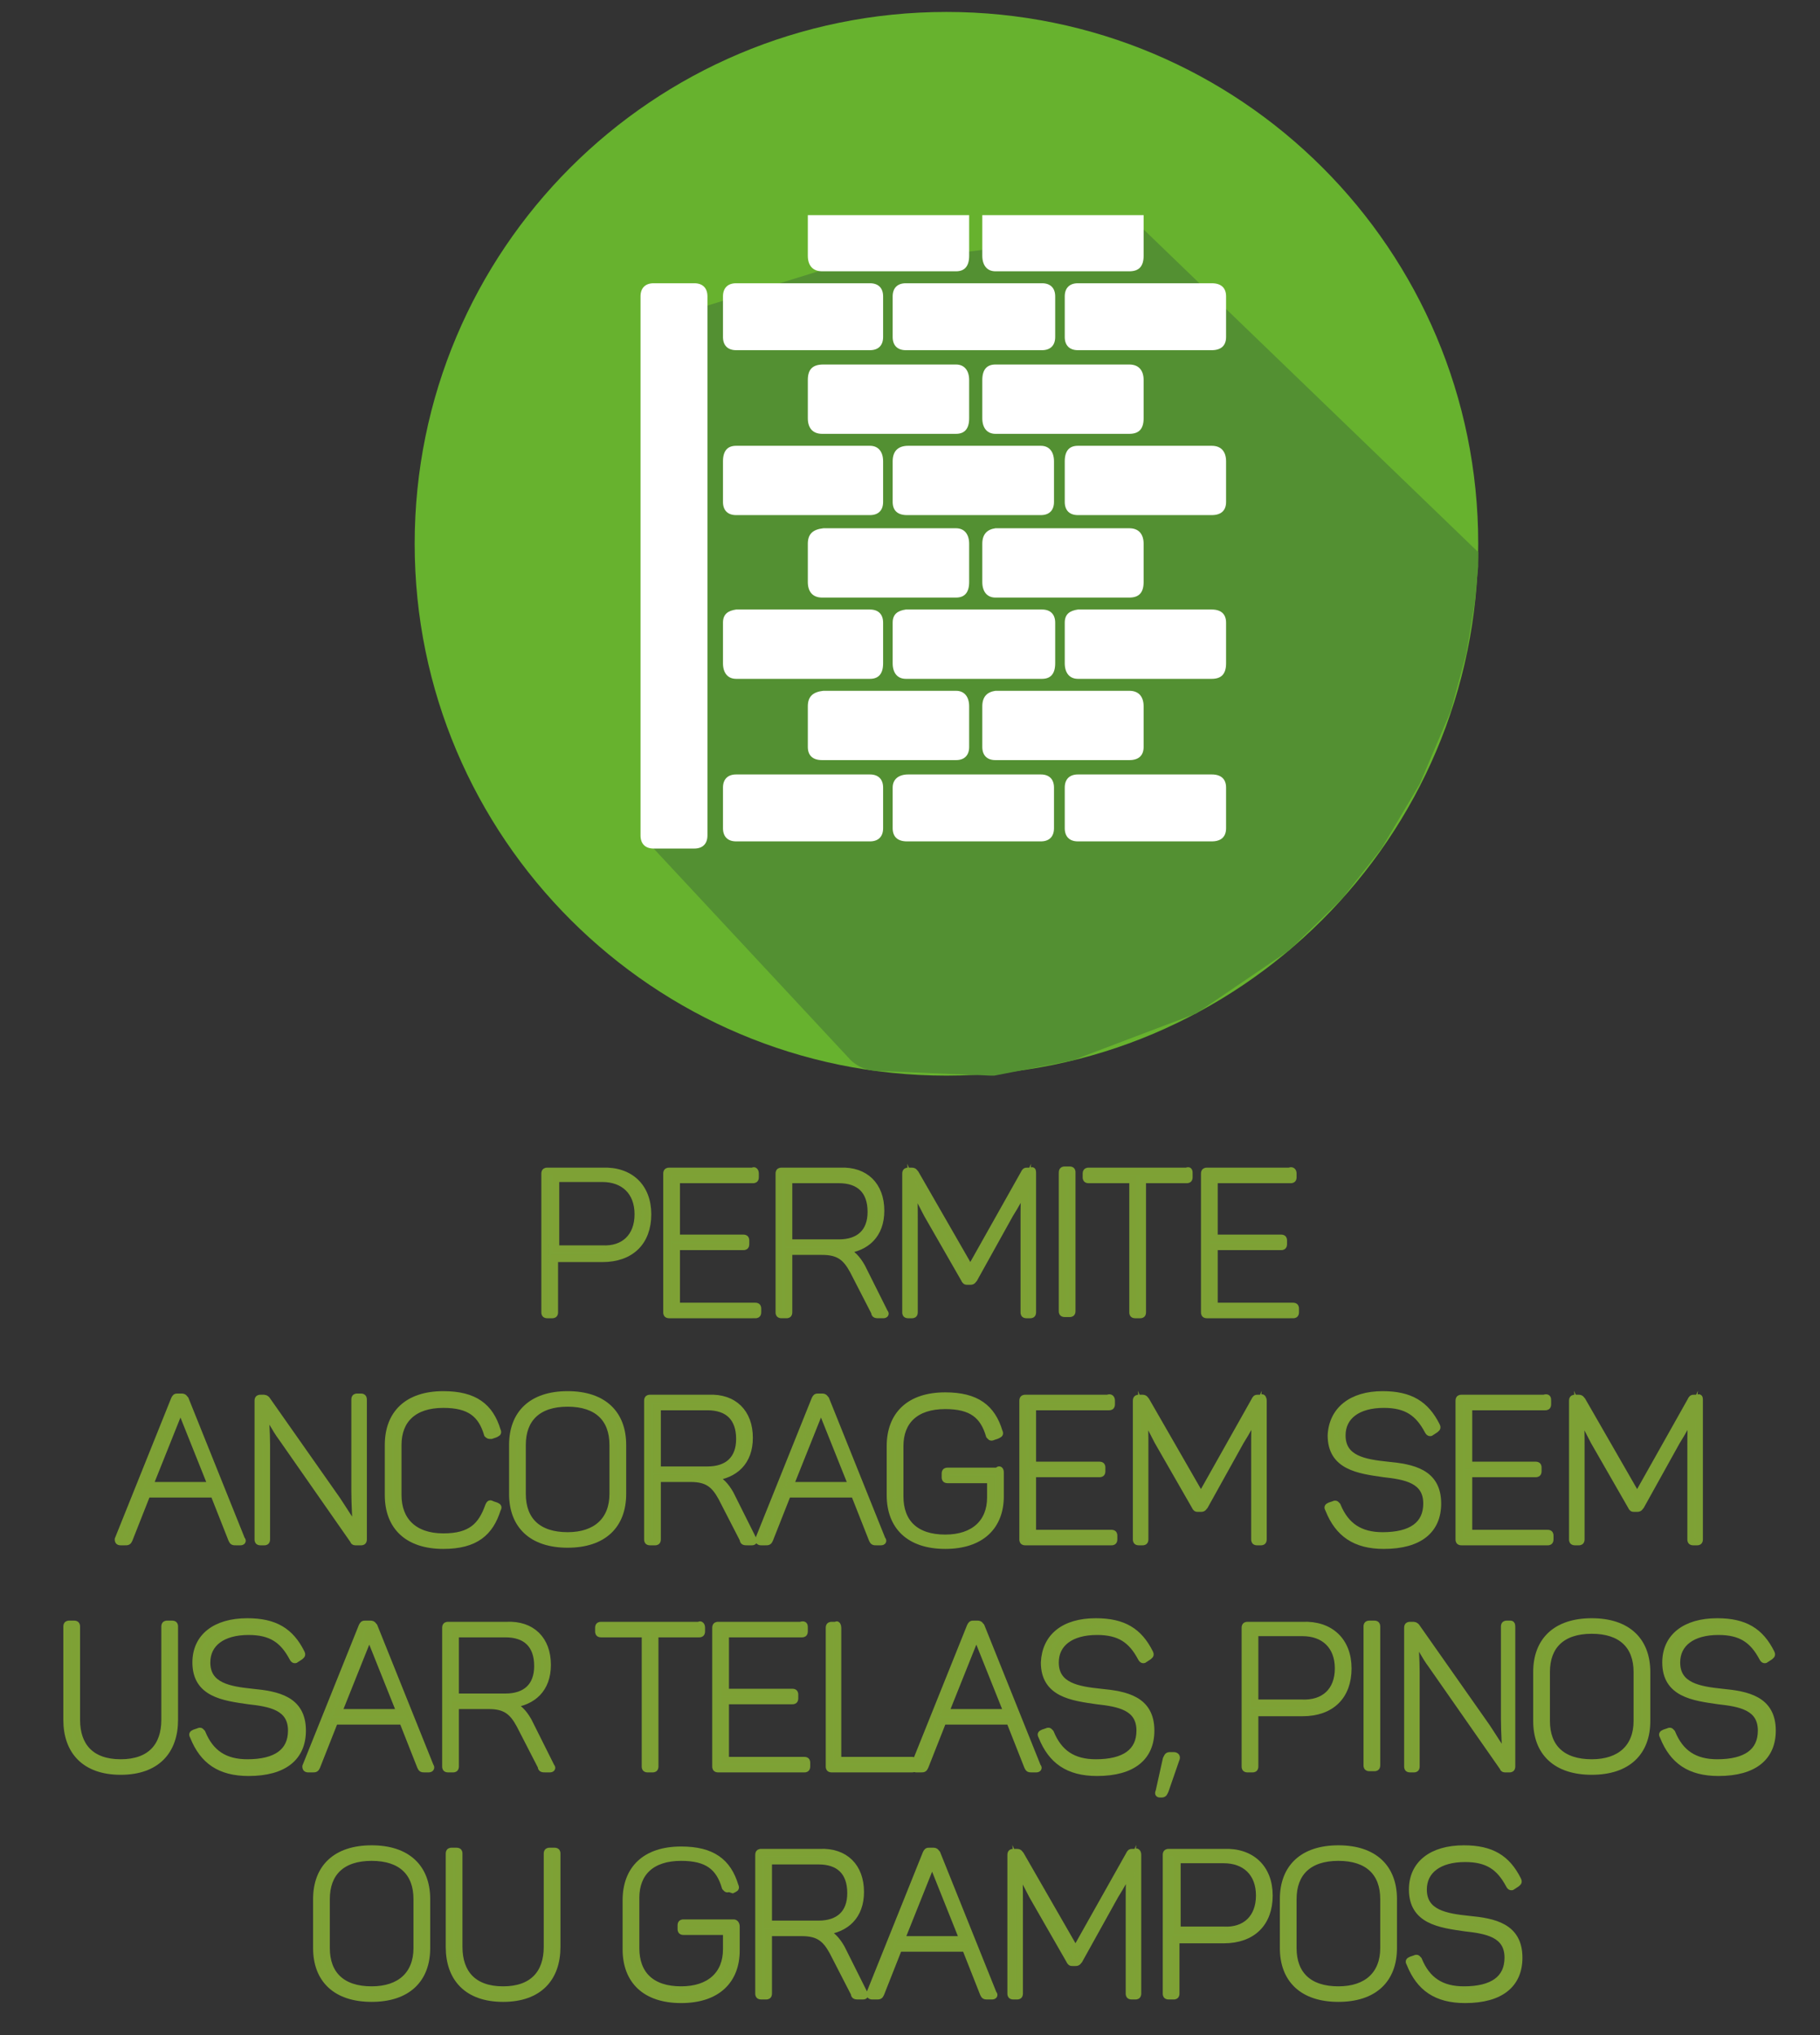 <?xml version="1.0" encoding="utf-8"?>
<!-- Generator: Adobe Illustrator 18.0.0, SVG Export Plug-In . SVG Version: 6.00 Build 0)  -->
<!DOCTYPE svg PUBLIC "-//W3C//DTD SVG 1.1//EN" "http://www.w3.org/Graphics/SVG/1.1/DTD/svg11.dtd">
<svg version="1.1" id="Camada_1" xmlns="http://www.w3.org/2000/svg" xmlns:xlink="http://www.w3.org/1999/xlink" x="0px" y="0px"
	 viewBox="0 0 152.3 170.3" enable-background="new 0 0 152.3 170.3" xml:space="preserve">
<rect x="0" y="0" width="152.3" height="170.3" fill="#333333" stroke="none"/>
<g id="Camada_1">
	<g>
		<path fill-rule="evenodd" clip-rule="evenodd" fill="#67B22E" d="M79.2,1c24.6,0,44.5,19.9,44.5,44.5S103.7,90,79.2,90
			S34.7,70.1,34.7,45.5S54.6,1,79.2,1z"/>
		<g>
			<path fill="#539032" d="M123.7,46.2v1.2l-0.3,3.1l-0.7,4.2l-1.3,4.8l-2.6,6.1l-3.2,5.4l-3.3,4.2l-4.4,4.3l-7.8,5.3l-9.5,3.6
				c-0.2,0.1-0.5,0.2-0.7,0.3L83.2,90c-0.1,0-0.2,0-0.3,0l-9.5-0.4c-0.9,0-1.8-0.4-2.4-1.1L54.7,71l4.4-45.4l9.7-3l26.9-3.4
				L123.7,46.2z"/>
		</g>
		<g>
			<g>
				<path fill="#FFFFFF" d="M74.7,65.9v3.4c0,0.7,0.4,1.1,1.2,1.1h11.2c0.7,0,1.1-0.4,1.1-1.1v-3.4c0-0.7-0.4-1.1-1.1-1.1H76
					C75.2,64.8,74.7,65.2,74.7,65.9L74.7,65.9z M60.5,65.9v3.4c0,0.7,0.4,1.1,1.1,1.1h11.2c0.7,0,1.1-0.4,1.1-1.1v-3.4
					c0-0.7-0.4-1.1-1.1-1.1H61.6C60.9,64.8,60.5,65.2,60.5,65.9L60.5,65.9z M89.1,65.9v3.4c0,0.7,0.4,1.1,1.1,1.1h11.2
					c0.8,0,1.2-0.4,1.2-1.1v-3.4c0-0.7-0.4-1.1-1.2-1.1H90.2C89.5,64.8,89.1,65.2,89.1,65.9L89.1,65.9z M82.2,59.1v3.4
					c0,0.7,0.4,1.1,1.1,1.1h11.2c0.8,0,1.2-0.4,1.2-1.1v-3.4c0-0.8-0.4-1.3-1.2-1.3H83.3C82.6,57.9,82.2,58.3,82.2,59.1L82.2,59.1z
					 M67.6,59.1v3.4c0,0.7,0.4,1.1,1.2,1.1h11.2c0.7,0,1.1-0.4,1.1-1.1v-3.4c0-0.8-0.4-1.3-1.1-1.3H68.9
					C68,57.9,67.6,58.3,67.6,59.1L67.6,59.1z M74.7,52.1v3.4c0,0.8,0.4,1.3,1.1,1.3h11.4c0.7,0,1.1-0.4,1.1-1.3v-3.4
					c0-0.7-0.4-1.1-1.1-1.1H75.8C75.1,51.1,74.7,51.4,74.7,52.1L74.7,52.1z M89.1,52.1v3.4c0,0.8,0.4,1.3,1.1,1.3h11.2
					c0.8,0,1.2-0.4,1.2-1.3v-3.4c0-0.7-0.4-1.1-1.2-1.1H90.2C89.5,51.1,89.1,51.4,89.1,52.1L89.1,52.1z M60.5,52.1v3.4
					c0,0.8,0.4,1.3,1.1,1.3h11.2c0.7,0,1.1-0.4,1.1-1.3v-3.4c0-0.7-0.4-1.1-1.1-1.1H61.6C60.9,51.1,60.5,51.4,60.5,52.1L60.5,52.1z
					 M82.2,45.5v3.2c0,0.8,0.4,1.3,1.1,1.3h11.2c0.8,0,1.2-0.4,1.2-1.3v-3.2c0-0.8-0.4-1.3-1.2-1.3H83.3
					C82.6,44.3,82.2,44.7,82.2,45.5L82.2,45.5z M67.6,45.5v3.2c0,0.8,0.4,1.3,1.2,1.3h11.2c0.7,0,1.1-0.4,1.1-1.3v-3.2
					c0-0.8-0.4-1.3-1.1-1.3H68.9C68,44.3,67.6,44.7,67.6,45.5L67.6,45.5z M74.7,38.6v3.4c0,0.7,0.4,1.1,1.2,1.1h11.2
					c0.7,0,1.1-0.4,1.1-1.1v-3.4c0-0.8-0.4-1.3-1.1-1.3H76C75.2,37.3,74.7,37.7,74.7,38.6L74.7,38.6z M60.5,38.6v3.4
					c0,0.7,0.4,1.1,1.1,1.1h11.2c0.7,0,1.1-0.4,1.1-1.1v-3.4c0-0.8-0.4-1.3-1.1-1.3H61.6C60.9,37.3,60.5,37.7,60.5,38.6L60.5,38.6z
					 M89.1,38.6v3.4c0,0.7,0.4,1.1,1.1,1.1h11.2c0.8,0,1.2-0.4,1.2-1.1v-3.4c0-0.8-0.4-1.3-1.2-1.3H90.2
					C89.5,37.3,89.1,37.7,89.1,38.6L89.1,38.6z M82.2,31.8V35c0,0.8,0.4,1.3,1.1,1.3h11.2c0.8,0,1.2-0.4,1.2-1.3v-3.2
					c0-0.8-0.4-1.3-1.2-1.3H83.3C82.6,30.5,82.2,30.9,82.2,31.8L82.2,31.8z M67.6,31.8V35c0,0.8,0.4,1.3,1.2,1.3h11.2
					c0.7,0,1.1-0.4,1.1-1.3v-3.2c0-0.8-0.4-1.3-1.1-1.3H68.9C68,30.5,67.6,30.9,67.6,31.8L67.6,31.8z M74.7,24.8v3.4
					c0,0.7,0.4,1.1,1.1,1.1h11.4c0.7,0,1.1-0.4,1.1-1.1v-3.4c0-0.7-0.4-1.1-1.1-1.1H75.8C75.1,23.7,74.7,24.1,74.7,24.8L74.7,24.8z
					 M89.1,24.8v3.4c0,0.7,0.4,1.1,1.1,1.1h11.2c0.8,0,1.2-0.4,1.2-1.1v-3.4c0-0.7-0.4-1.1-1.2-1.1H90.2
					C89.5,23.7,89.1,24.1,89.1,24.8L89.1,24.8z M60.5,24.8v3.4c0,0.7,0.4,1.1,1.1,1.1h11.2c0.7,0,1.1-0.4,1.1-1.1v-3.4
					c0-0.7-0.4-1.1-1.1-1.1H61.6C60.9,23.7,60.5,24.1,60.5,24.8L60.5,24.8z M82.2,18L82.2,18v3.4c0,0.8,0.4,1.3,1.1,1.3h11.2
					c0.8,0,1.2-0.4,1.2-1.3V18 M67.6,18L67.6,18v3.4c0,0.8,0.4,1.3,1.2,1.3h11.2c0.7,0,1.1-0.4,1.1-1.3V18"/>
			</g>
		</g>
		<g>
			<g>
				<path fill="#FFFFFF" d="M58.1,23.7h-3.4c-0.7,0-1.1,0.4-1.1,1.1v45.1c0,0.7,0.4,1.1,1.1,1.1h3.4c0.7,0,1.1-0.4,1.1-1.1V24.8
					C59.2,24.1,58.8,23.7,58.1,23.7L58.1,23.7z"/>
			</g>
		</g>
		<g>
			<path fill="#7DA236" stroke="#7EA135" stroke-width="0.6" stroke-miterlimit="10" d="M54.2,101.6c0,2.3-1.4,3.7-3.8,3.7h-4v4.5
				c0,0.2-0.1,0.2-0.2,0.2h-0.4c-0.2,0-0.2-0.1-0.2-0.2V98.2c0-0.2,0.1-0.2,0.2-0.2h4.6C52.7,97.9,54.2,99.3,54.2,101.6z
				 M53.4,101.6c0-1.9-1.2-3-3-3h-3.9v5.9h3.9C52.2,104.6,53.4,103.5,53.4,101.6z"/>
			<path fill="#7DA236" stroke="#7EA135" stroke-width="0.6" stroke-miterlimit="10" d="M63.2,98.2v0.3c0,0.2-0.1,0.2-0.2,0.2h-6.4
				v4.9h5.6c0.2,0,0.2,0.1,0.2,0.2v0.3c0,0.2-0.1,0.2-0.2,0.2h-5.6v5h6.6c0.2,0,0.2,0.1,0.2,0.2v0.3c0,0.2-0.1,0.2-0.2,0.2H56
				c-0.2,0-0.2-0.1-0.2-0.2V98.2c0-0.2,0.1-0.2,0.2-0.2H63C63.1,97.9,63.2,98,63.2,98.2z"/>
			<path fill="#7DA236" stroke="#7EA135" stroke-width="0.6" stroke-miterlimit="10" d="M73.7,101.3c0,2-1.2,3.1-3,3.3
				c0.6,0.3,1,0.7,1.4,1.4l1.9,3.8c0.1,0.1,0.1,0.2-0.1,0.2h-0.3c-0.3,0-0.4,0-0.4-0.2l-1.8-3.5c-0.6-1.1-1.2-1.6-2.6-1.6h-2.8v5.1
				c0,0.2-0.1,0.2-0.2,0.2h-0.4c-0.2,0-0.2-0.1-0.2-0.2V98.2c0-0.2,0.1-0.2,0.2-0.2h4.9C72.4,97.9,73.7,99.2,73.7,101.3z M70.2,98.7
				h-4.2v5.3h4.2c1.7,0,2.7-0.9,2.7-2.6C72.9,99.6,71.9,98.7,70.2,98.7z"/>
			<path fill="#7DA236" stroke="#7EA135" stroke-width="0.6" stroke-miterlimit="10" d="M86.4,98.2v11.6c0,0.2-0.1,0.2-0.2,0.2h-0.3
				c-0.2,0-0.2-0.1-0.2-0.2V102c0-0.9,0-1.8,0.1-2.8h0c-0.4,0.9-0.8,1.6-1.3,2.4l-3,5.4c-0.1,0.1-0.1,0.2-0.3,0.2H81
				c-0.2,0-0.2,0-0.3-0.2l-3.1-5.4c-0.4-0.8-0.8-1.5-1.2-2.4h0c0.1,1,0.1,1.9,0.1,2.8v7.8c0,0.2-0.1,0.2-0.2,0.2h-0.3
				c-0.2,0-0.2-0.1-0.2-0.2V98.2c0-0.2,0.1-0.2,0.2-0.2h0.3c0.2,0,0.2,0.1,0.3,0.2l4.6,8l4.5-8c0.1-0.2,0.1-0.2,0.3-0.2h0.3
				C86.4,97.9,86.4,98,86.4,98.2z"/>
			<path fill="#7DA236" stroke="#7EA135" stroke-width="0.6" stroke-miterlimit="10" d="M89.1,97.9h0.4c0.2,0,0.2,0.1,0.2,0.2v11.6
				c0,0.2-0.1,0.2-0.2,0.2h-0.4c-0.2,0-0.2-0.1-0.2-0.2V98.2C88.9,98,88.9,97.9,89.1,97.9z"/>
			<path fill="#7DA236" stroke="#7EA135" stroke-width="0.6" stroke-miterlimit="10" d="M99.5,98.2v0.3c0,0.2-0.1,0.2-0.2,0.2h-3.7
				v11.1c0,0.2-0.1,0.2-0.2,0.2H95c-0.2,0-0.2-0.1-0.2-0.2V98.7h-3.7c-0.2,0-0.2-0.1-0.2-0.2v-0.3c0-0.2,0.1-0.2,0.2-0.2h8.2
				C99.5,97.9,99.5,98,99.5,98.2z"/>
			<path fill="#7DA236" stroke="#7EA135" stroke-width="0.6" stroke-miterlimit="10" d="M108.2,98.2v0.3c0,0.2-0.1,0.2-0.2,0.2h-6.4
				v4.9h5.6c0.2,0,0.2,0.1,0.2,0.2v0.3c0,0.2-0.1,0.2-0.2,0.2h-5.6v5h6.6c0.2,0,0.2,0.1,0.2,0.2v0.3c0,0.2-0.1,0.2-0.2,0.2H101
				c-0.2,0-0.2-0.1-0.2-0.2V98.2c0-0.2,0.1-0.2,0.2-0.2h6.9C108.1,97.9,108.2,98,108.2,98.2z"/>
			<path fill="#7DA236" stroke="#7EA135" stroke-width="0.6" stroke-miterlimit="10" d="M20.1,129h-0.3c-0.3,0-0.3,0-0.4-0.2
				l-1.5-3.8h-5.6l-1.5,3.8c-0.1,0.2-0.1,0.2-0.4,0.2h-0.3c-0.2,0-0.2-0.1-0.2-0.2l4.7-11.7c0.1-0.2,0.1-0.2,0.3-0.2h0.3
				c0.2,0,0.2,0.1,0.3,0.2l4.7,11.7C20.3,128.9,20.3,129,20.1,129z M15.1,117.6L15.1,117.6c-0.1,0.1-0.1,0.4-0.2,0.7l-2.4,6h5.2
				l-2.4-6C15.1,118,15.1,117.7,15.1,117.6z"/>
			<path fill="#7DA236" stroke="#7EA135" stroke-width="0.6" stroke-miterlimit="10" d="M30.4,117.2v11.6c0,0.2-0.1,0.2-0.2,0.2
				h-0.4c-0.1,0-0.2,0-0.2-0.1l-6-8.6c-0.6-0.8-1-1.7-1.4-2.2h0c0,0.6,0.1,1.7,0.1,2.8v7.9c0,0.2-0.1,0.2-0.2,0.2h-0.3
				c-0.2,0-0.2-0.1-0.2-0.2v-11.6c0-0.2,0.1-0.2,0.2-0.2h0.3c0.1,0,0.2,0.1,0.2,0.1l5.9,8.4c0.6,0.9,1.2,1.9,1.6,2.4h0
				c0-0.7-0.1-1.9-0.1-3.1v-7.7c0-0.2,0.1-0.2,0.2-0.2h0.3C30.4,116.9,30.4,117,30.4,117.2z"/>
			<path fill="#7DA236" stroke="#7EA135" stroke-width="0.6" stroke-miterlimit="10" d="M37.1,116.7c2.6,0,3.9,1,4.5,3
				c0.1,0.2,0,0.2-0.2,0.3l-0.3,0.1c-0.2,0-0.2,0-0.3-0.1c-0.5-1.7-1.5-2.5-3.7-2.5c-2.5,0-3.8,1.3-3.8,3.4v4.2
				c0,2.1,1.3,3.5,3.8,3.5c2.3,0,3.2-0.9,3.8-2.6c0.1-0.2,0.1-0.2,0.3-0.1l0.3,0.1c0.2,0.1,0.2,0.1,0.1,0.3c-0.6,1.9-1.8,3-4.5,3
				c-3,0-4.6-1.6-4.6-4.2v-4.2C32.5,118.3,34.1,116.7,37.1,116.7z"/>
			<path fill="#7DA236" stroke="#7EA135" stroke-width="0.6" stroke-miterlimit="10" d="M47.5,116.7c3,0,4.6,1.6,4.6,4.2v4.1
				c0,2.6-1.6,4.2-4.6,4.2c-3,0-4.6-1.6-4.6-4.2v-4.1C42.9,118.3,44.5,116.7,47.5,116.7z M47.5,117.4c-2.5,0-3.8,1.3-3.8,3.5v4.1
				c0,2.2,1.3,3.5,3.8,3.5c2.4,0,3.8-1.3,3.8-3.5v-4.1C51.3,118.7,50,117.4,47.5,117.4z"/>
			<path fill="#7DA236" stroke="#7EA135" stroke-width="0.6" stroke-miterlimit="10" d="M62.7,120.3c0,2-1.2,3.1-3,3.3
				c0.6,0.3,1,0.7,1.4,1.4l1.9,3.8c0.1,0.1,0.1,0.2-0.1,0.2h-0.3c-0.3,0-0.4,0-0.4-0.2l-1.8-3.5c-0.6-1.1-1.2-1.6-2.6-1.6H55v5.1
				c0,0.2-0.1,0.2-0.2,0.2h-0.4c-0.2,0-0.2-0.1-0.2-0.2v-11.6c0-0.2,0.1-0.2,0.2-0.2h4.9C61.4,116.9,62.7,118.2,62.7,120.3z
				 M59.2,117.7H55v5.3h4.2c1.7,0,2.7-0.9,2.7-2.6C61.9,118.6,60.9,117.7,59.2,117.7z"/>
			<path fill="#7DA236" stroke="#7EA135" stroke-width="0.6" stroke-miterlimit="10" d="M73.7,129h-0.3c-0.3,0-0.3,0-0.4-0.2
				l-1.5-3.8h-5.6l-1.5,3.8c-0.1,0.2-0.1,0.2-0.4,0.2h-0.3c-0.2,0-0.2-0.1-0.2-0.2l4.7-11.7c0.1-0.2,0.1-0.2,0.3-0.2h0.3
				c0.2,0,0.2,0.1,0.3,0.2l4.7,11.7C73.9,128.9,73.9,129,73.7,129z M68.7,117.6L68.7,117.6c-0.1,0.1-0.1,0.4-0.2,0.7l-2.4,6h5.2
				l-2.4-6C68.7,118,68.7,117.7,68.7,117.6z"/>
			<path fill="#7DA236" stroke="#7EA135" stroke-width="0.6" stroke-miterlimit="10" d="M83.7,123.2v2c0,2.5-1.6,4.1-4.6,4.1
				c-3,0-4.6-1.6-4.6-4.2v-4.1c0-2.6,1.6-4.2,4.6-4.2c2.6,0,3.9,1,4.5,3c0.1,0.2,0,0.2-0.2,0.3l-0.3,0.1c-0.2,0.1-0.2,0-0.3-0.1
				c-0.5-1.7-1.5-2.5-3.7-2.5c-2.5,0-3.8,1.3-3.8,3.4v4.2c0,2.2,1.3,3.5,3.8,3.5c2.4,0,3.8-1.3,3.8-3.4v-1.5h-3.6
				c-0.2,0-0.2-0.1-0.2-0.2v-0.3c0-0.2,0.1-0.2,0.2-0.2h4.2C83.6,122.9,83.7,123,83.7,123.2z"/>
			<path fill="#7DA236" stroke="#7EA135" stroke-width="0.6" stroke-miterlimit="10" d="M93,117.2v0.3c0,0.2-0.1,0.2-0.2,0.2h-6.4
				v4.9H92c0.2,0,0.2,0.1,0.2,0.2v0.3c0,0.2-0.1,0.2-0.2,0.2h-5.6v5H93c0.2,0,0.2,0.1,0.2,0.2v0.3c0,0.2-0.1,0.2-0.2,0.2h-7.2
				c-0.2,0-0.2-0.1-0.2-0.2v-11.6c0-0.2,0.1-0.2,0.2-0.2h6.9C92.9,116.9,93,117,93,117.2z"/>
			<path fill="#7DA236" stroke="#7EA135" stroke-width="0.6" stroke-miterlimit="10" d="M105.7,117.2v11.6c0,0.2-0.1,0.2-0.2,0.2
				h-0.3c-0.2,0-0.2-0.1-0.2-0.2V121c0-0.9,0-1.8,0.1-2.8h0c-0.4,0.9-0.8,1.6-1.3,2.4l-3,5.4c-0.1,0.1-0.1,0.2-0.3,0.2h-0.2
				c-0.2,0-0.2,0-0.3-0.2l-3.1-5.4c-0.4-0.8-0.8-1.5-1.2-2.4h0c0.1,1,0.1,1.9,0.1,2.8v7.8c0,0.2-0.1,0.2-0.2,0.2h-0.3
				c-0.2,0-0.2-0.1-0.2-0.2v-11.6c0-0.2,0.1-0.2,0.2-0.2h0.3c0.2,0,0.2,0.1,0.3,0.2l4.6,8l4.5-8c0.1-0.2,0.1-0.2,0.3-0.2h0.3
				C105.6,116.9,105.7,117,105.7,117.2z"/>
			<path fill="#7DA236" stroke="#7EA135" stroke-width="0.6" stroke-miterlimit="10" d="M115.7,116.7c2.3,0,3.6,0.8,4.5,2.6
				c0.1,0.2,0,0.2-0.1,0.3l-0.3,0.2c-0.1,0.1-0.2,0.1-0.3-0.1c-0.8-1.5-1.8-2.2-3.7-2.2c-2.2,0-3.5,1-3.5,2.6c0,2,1.9,2.3,3.8,2.5
				c2.1,0.2,4.2,0.6,4.2,3.2c0,2.2-1.5,3.5-4.5,3.5c-2.4,0-3.8-1-4.6-3c-0.1-0.2-0.1-0.2,0.1-0.3l0.3-0.1c0.2-0.1,0.2,0,0.3,0.1
				c0.7,1.7,1.9,2.5,3.8,2.5c2.4,0,3.7-0.9,3.7-2.7c0-2-1.8-2.3-3.6-2.5c-2.1-0.3-4.4-0.6-4.4-3.2
				C111.5,118,113.1,116.7,115.7,116.7z"/>
			<path fill="#7DA236" stroke="#7EA135" stroke-width="0.6" stroke-miterlimit="10" d="M129.5,117.2v0.3c0,0.2-0.1,0.2-0.2,0.2
				h-6.4v4.9h5.6c0.2,0,0.2,0.1,0.2,0.2v0.3c0,0.2-0.1,0.2-0.2,0.2h-5.6v5h6.6c0.2,0,0.2,0.1,0.2,0.2v0.3c0,0.2-0.1,0.2-0.2,0.2
				h-7.2c-0.2,0-0.2-0.1-0.2-0.2v-11.6c0-0.2,0.1-0.2,0.2-0.2h6.9C129.5,116.9,129.5,117,129.5,117.2z"/>
			<path fill="#7DA236" stroke="#7EA135" stroke-width="0.6" stroke-miterlimit="10" d="M142.2,117.2v11.6c0,0.2-0.1,0.2-0.2,0.2
				h-0.3c-0.2,0-0.2-0.1-0.2-0.2V121c0-0.9,0-1.8,0.1-2.8h0c-0.4,0.9-0.8,1.6-1.3,2.4l-3,5.4c-0.1,0.1-0.1,0.2-0.3,0.2h-0.2
				c-0.2,0-0.2,0-0.3-0.2l-3.1-5.4c-0.4-0.8-0.8-1.5-1.2-2.4h0c0.1,1,0.1,1.9,0.1,2.8v7.8c0,0.2-0.1,0.2-0.2,0.2h-0.3
				c-0.2,0-0.2-0.1-0.2-0.2v-11.6c0-0.2,0.1-0.2,0.2-0.2h0.3c0.2,0,0.2,0.1,0.3,0.2l4.6,8l4.5-8c0.1-0.2,0.1-0.2,0.3-0.2h0.3
				C142.2,116.9,142.2,117,142.2,117.2z"/>
			<path fill="#7DA236" stroke="#7EA135" stroke-width="0.6" stroke-miterlimit="10" d="M10.1,147.5c2.5,0,3.7-1.4,3.7-3.6v-7.8
				c0-0.2,0.1-0.2,0.2-0.2h0.4c0.2,0,0.2,0.1,0.2,0.2v7.8c0,2.6-1.5,4.3-4.5,4.3c-3,0-4.5-1.7-4.5-4.3v-7.8c0-0.2,0.1-0.2,0.2-0.2
				h0.4c0.2,0,0.2,0.1,0.2,0.2v7.8C6.4,146.1,7.6,147.5,10.1,147.5z"/>
			<path fill="#7DA236" stroke="#7EA135" stroke-width="0.6" stroke-miterlimit="10" d="M20.7,135.7c2.3,0,3.6,0.8,4.5,2.6
				c0.1,0.2,0,0.2-0.1,0.3l-0.3,0.2c-0.1,0.1-0.2,0.1-0.3-0.1c-0.8-1.5-1.8-2.2-3.7-2.2c-2.2,0-3.5,1-3.5,2.6c0,2,1.9,2.3,3.8,2.5
				c2.1,0.2,4.2,0.6,4.2,3.2c0,2.2-1.5,3.5-4.5,3.5c-2.4,0-3.8-1-4.6-3c-0.1-0.2-0.1-0.2,0.1-0.3l0.3-0.1c0.2-0.1,0.2,0,0.3,0.1
				c0.7,1.7,1.9,2.5,3.8,2.5c2.4,0,3.7-0.9,3.7-2.7c0-2-1.8-2.3-3.6-2.5c-2.1-0.3-4.4-0.6-4.4-3.2C16.4,137,18,135.7,20.7,135.7z"/>
			<path fill="#7DA236" stroke="#7EA135" stroke-width="0.6" stroke-miterlimit="10" d="M35.9,148h-0.3c-0.3,0-0.3,0-0.4-0.2
				l-1.5-3.8H28l-1.5,3.8c-0.1,0.2-0.1,0.2-0.4,0.2h-0.3c-0.2,0-0.2-0.1-0.2-0.2l4.7-11.7c0.1-0.2,0.1-0.2,0.3-0.2H31
				c0.2,0,0.2,0.1,0.3,0.2l4.7,11.7C36.1,147.9,36,148,35.9,148z M30.9,136.6L30.9,136.6c-0.1,0.1-0.1,0.4-0.2,0.7l-2.4,6h5.2
				l-2.4-6C30.9,137,30.9,136.7,30.9,136.6z"/>
			<path fill="#7DA236" stroke="#7EA135" stroke-width="0.6" stroke-miterlimit="10" d="M45.8,139.3c0,2-1.2,3.1-3,3.3
				c0.6,0.3,1,0.7,1.4,1.4l1.9,3.8c0.1,0.1,0.1,0.2-0.1,0.2h-0.3c-0.3,0-0.4,0-0.4-0.2l-1.8-3.5c-0.6-1.1-1.2-1.6-2.6-1.6h-2.8v5.1
				c0,0.2-0.1,0.2-0.2,0.2h-0.4c-0.2,0-0.2-0.1-0.2-0.2v-11.6c0-0.2,0.1-0.2,0.2-0.2h4.9C44.5,135.9,45.8,137.2,45.8,139.3z
				 M42.3,136.7h-4.2v5.3h4.2c1.7,0,2.7-0.9,2.7-2.6C45,137.6,44,136.7,42.3,136.7z"/>
			<path fill="#7DA236" stroke="#7EA135" stroke-width="0.6" stroke-miterlimit="10" d="M58.7,136.2v0.3c0,0.2-0.1,0.2-0.2,0.2h-3.7
				v11.1c0,0.2-0.1,0.2-0.2,0.2h-0.4c-0.2,0-0.2-0.1-0.2-0.2v-11.1h-3.7c-0.2,0-0.2-0.1-0.2-0.2v-0.3c0-0.2,0.1-0.2,0.2-0.2h8.2
				C58.6,135.9,58.7,136,58.7,136.2z"/>
			<path fill="#7DA236" stroke="#7EA135" stroke-width="0.6" stroke-miterlimit="10" d="M67.3,136.2v0.3c0,0.2-0.1,0.2-0.2,0.2h-6.4
				v4.9h5.6c0.2,0,0.2,0.1,0.2,0.2v0.3c0,0.2-0.1,0.2-0.2,0.2h-5.6v5h6.6c0.2,0,0.2,0.1,0.2,0.2v0.3c0,0.2-0.1,0.2-0.2,0.2h-7.2
				c-0.2,0-0.2-0.1-0.2-0.2v-11.6c0-0.2,0.1-0.2,0.2-0.2h6.9C67.3,135.9,67.3,136,67.3,136.2z"/>
			<path fill="#7DA236" stroke="#7EA135" stroke-width="0.6" stroke-miterlimit="10" d="M70.1,136.2v11.1h6.2c0.2,0,0.2,0.1,0.2,0.2
				v0.3c0,0.2-0.1,0.2-0.2,0.2h-6.7c-0.2,0-0.2-0.1-0.2-0.2v-11.6c0-0.2,0.1-0.2,0.2-0.2h0.4C70,135.9,70.1,136,70.1,136.2z"/>
			<path fill="#7DA236" stroke="#7EA135" stroke-width="0.6" stroke-miterlimit="10" d="M86.7,148h-0.3c-0.3,0-0.3,0-0.4-0.2
				l-1.5-3.8h-5.6l-1.5,3.8c-0.1,0.2-0.1,0.2-0.4,0.2h-0.3c-0.2,0-0.2-0.1-0.2-0.2l4.7-11.7c0.1-0.2,0.1-0.2,0.3-0.2h0.3
				c0.2,0,0.2,0.1,0.3,0.2l4.7,11.7C86.9,147.9,86.9,148,86.7,148z M81.7,136.6L81.7,136.6c-0.1,0.1-0.1,0.4-0.2,0.7l-2.4,6h5.2
				l-2.4-6C81.8,137,81.7,136.7,81.7,136.6z"/>
			<path fill="#7DA236" stroke="#7EA135" stroke-width="0.6" stroke-miterlimit="10" d="M91.7,135.7c2.3,0,3.6,0.8,4.5,2.6
				c0.1,0.2,0,0.2-0.1,0.3l-0.3,0.2c-0.1,0.1-0.2,0.1-0.3-0.1c-0.8-1.5-1.8-2.2-3.7-2.2c-2.2,0-3.5,1-3.5,2.6c0,2,1.9,2.3,3.8,2.5
				c2.1,0.2,4.2,0.6,4.2,3.2c0,2.2-1.5,3.5-4.5,3.5c-2.4,0-3.8-1-4.6-3c-0.1-0.2-0.1-0.2,0.1-0.3l0.3-0.1c0.2-0.1,0.2,0,0.3,0.1
				c0.7,1.7,1.9,2.5,3.8,2.5c2.4,0,3.7-0.9,3.7-2.7c0-2-1.8-2.3-3.6-2.5c-2.1-0.3-4.4-0.6-4.4-3.2C87.5,137,89,135.7,91.7,135.7z"/>
			<path fill="#7DA236" stroke="#7EA135" stroke-width="0.6" stroke-miterlimit="10" d="M97.2,150.1h-0.1c-0.1,0-0.2,0-0.1-0.2
				l0.6-2.7c0.1-0.2,0.1-0.3,0.3-0.3h0.3c0.2,0,0.3,0.1,0.2,0.3l-0.9,2.6C97.4,150,97.4,150.1,97.2,150.1z"/>
			<path fill="#7DA236" stroke="#7EA135" stroke-width="0.6" stroke-miterlimit="10" d="M112.8,139.6c0,2.3-1.4,3.7-3.8,3.7h-4v4.5
				c0,0.2-0.1,0.2-0.2,0.2h-0.4c-0.2,0-0.2-0.1-0.2-0.2v-11.6c0-0.2,0.1-0.2,0.2-0.2h4.6C111.3,135.9,112.8,137.3,112.8,139.6z
				 M112,139.6c0-1.9-1.2-3-3-3H105v5.9h3.9C110.8,142.6,112,141.5,112,139.6z"/>
			<path fill="#7DA236" stroke="#7EA135" stroke-width="0.6" stroke-miterlimit="10" d="M114.6,135.9h0.4c0.2,0,0.2,0.1,0.2,0.2
				v11.6c0,0.2-0.1,0.2-0.2,0.2h-0.4c-0.2,0-0.2-0.1-0.2-0.2v-11.6C114.4,136,114.4,135.9,114.6,135.9z"/>
			<path fill="#7DA236" stroke="#7EA135" stroke-width="0.6" stroke-miterlimit="10" d="M126.5,136.2v11.6c0,0.2-0.1,0.2-0.2,0.2
				H126c-0.1,0-0.2,0-0.2-0.1l-6-8.6c-0.6-0.8-1-1.7-1.4-2.2h0c0,0.6,0.1,1.7,0.1,2.8v7.9c0,0.2-0.1,0.2-0.2,0.2h-0.3
				c-0.2,0-0.2-0.1-0.2-0.2v-11.6c0-0.2,0.1-0.2,0.2-0.2h0.3c0.1,0,0.2,0.1,0.2,0.1l5.9,8.4c0.6,0.9,1.2,1.9,1.6,2.4h0
				c0-0.7-0.1-1.9-0.1-3.1v-7.7c0-0.2,0.1-0.2,0.2-0.2h0.3C126.5,135.9,126.5,136,126.5,136.2z"/>
			<path fill="#7DA236" stroke="#7EA135" stroke-width="0.6" stroke-miterlimit="10" d="M133.2,135.7c3,0,4.6,1.6,4.6,4.2v4.1
				c0,2.6-1.6,4.2-4.6,4.2c-3,0-4.6-1.6-4.6-4.2v-4.1C128.6,137.3,130.2,135.7,133.2,135.7z M133.2,136.4c-2.5,0-3.8,1.3-3.8,3.5
				v4.1c0,2.2,1.3,3.5,3.8,3.5c2.4,0,3.8-1.3,3.8-3.5v-4.1C137,137.7,135.7,136.4,133.2,136.4z"/>
			<path fill="#7DA236" stroke="#7EA135" stroke-width="0.6" stroke-miterlimit="10" d="M143.7,135.7c2.3,0,3.6,0.8,4.5,2.6
				c0.1,0.2,0,0.2-0.1,0.3l-0.3,0.2c-0.1,0.1-0.2,0.1-0.3-0.1c-0.8-1.5-1.8-2.2-3.7-2.2c-2.2,0-3.5,1-3.5,2.6c0,2,1.9,2.3,3.8,2.5
				c2.1,0.2,4.2,0.6,4.2,3.2c0,2.2-1.5,3.5-4.5,3.5c-2.4,0-3.8-1-4.6-3c-0.1-0.2-0.1-0.2,0.1-0.3l0.3-0.1c0.2-0.1,0.2,0,0.3,0.1
				c0.7,1.7,1.9,2.5,3.8,2.5c2.4,0,3.7-0.9,3.7-2.7c0-2-1.8-2.3-3.6-2.5c-2.1-0.3-4.4-0.6-4.4-3.2C139.4,137,141,135.7,143.7,135.7z
				"/>
			<path fill="#7DA236" stroke="#7EA135" stroke-width="0.6" stroke-miterlimit="10" d="M31.1,154.7c3,0,4.6,1.6,4.6,4.2v4.1
				c0,2.6-1.6,4.2-4.6,4.2c-3,0-4.6-1.6-4.6-4.2v-4.1C26.5,156.3,28.1,154.7,31.1,154.7z M31.1,155.4c-2.5,0-3.8,1.3-3.8,3.5v4.1
				c0,2.2,1.3,3.5,3.8,3.5c2.4,0,3.8-1.3,3.8-3.5v-4.1C34.9,156.7,33.6,155.4,31.1,155.4z"/>
			<path fill="#7DA236" stroke="#7EA135" stroke-width="0.6" stroke-miterlimit="10" d="M42.1,166.5c2.5,0,3.7-1.4,3.7-3.6v-7.8
				c0-0.2,0.1-0.2,0.2-0.2h0.4c0.2,0,0.2,0.1,0.2,0.2v7.8c0,2.6-1.5,4.3-4.5,4.3c-3,0-4.5-1.7-4.5-4.3v-7.8c0-0.2,0.1-0.2,0.2-0.2
				h0.4c0.2,0,0.2,0.1,0.2,0.2v7.8C38.4,165.1,39.6,166.5,42.1,166.5z"/>
			<path fill="#7DA236" stroke="#7EA135" stroke-width="0.6" stroke-miterlimit="10" d="M61.6,161.2v2c0,2.5-1.6,4.1-4.6,4.1
				c-3,0-4.6-1.6-4.6-4.2v-4.1c0-2.6,1.6-4.2,4.6-4.2c2.6,0,3.9,1,4.5,3c0.1,0.2,0,0.2-0.2,0.3L61,158c-0.2,0.1-0.2,0-0.3-0.1
				c-0.5-1.7-1.5-2.5-3.7-2.5c-2.5,0-3.8,1.3-3.8,3.4v4.2c0,2.2,1.3,3.5,3.8,3.5c2.4,0,3.8-1.3,3.8-3.4v-1.5h-3.6
				c-0.2,0-0.2-0.1-0.2-0.2v-0.3c0-0.2,0.1-0.2,0.2-0.2h4.2C61.5,160.9,61.6,161,61.6,161.2z"/>
			<path fill="#7DA236" stroke="#7EA135" stroke-width="0.6" stroke-miterlimit="10" d="M72,158.3c0,2-1.2,3.1-3,3.3
				c0.6,0.3,1,0.7,1.4,1.4l1.9,3.8c0.1,0.1,0.1,0.2-0.1,0.2h-0.3c-0.3,0-0.4,0-0.4-0.2l-1.8-3.5c-0.6-1.1-1.2-1.6-2.6-1.6h-2.8v5.1
				c0,0.2-0.1,0.2-0.2,0.2h-0.4c-0.2,0-0.2-0.1-0.2-0.2v-11.6c0-0.2,0.1-0.2,0.2-0.2h4.9C70.7,154.9,72,156.2,72,158.3z M68.5,155.7
				h-4.2v5.3h4.2c1.7,0,2.7-0.9,2.7-2.6C71.2,156.6,70.2,155.7,68.5,155.7z"/>
			<path fill="#7DA236" stroke="#7EA135" stroke-width="0.6" stroke-miterlimit="10" d="M83,167h-0.3c-0.3,0-0.3,0-0.4-0.2l-1.5-3.8
				h-5.6l-1.5,3.8c-0.1,0.2-0.1,0.2-0.4,0.2H73c-0.2,0-0.2-0.1-0.2-0.2l4.7-11.7c0.1-0.2,0.1-0.2,0.3-0.2h0.3c0.2,0,0.2,0.1,0.3,0.2
				l4.7,11.7C83.2,166.9,83.2,167,83,167z M78,155.6L78,155.6c-0.1,0.1-0.1,0.4-0.2,0.7l-2.4,6h5.2l-2.4-6
				C78.1,156,78,155.7,78,155.6z"/>
			<path fill="#7DA236" stroke="#7EA135" stroke-width="0.6" stroke-miterlimit="10" d="M95.2,155.2v11.6c0,0.2-0.1,0.2-0.2,0.2
				h-0.3c-0.2,0-0.2-0.1-0.2-0.2V159c0-0.9,0-1.8,0.1-2.8h0c-0.4,0.9-0.8,1.6-1.3,2.4l-3,5.4c-0.1,0.1-0.1,0.2-0.3,0.2h-0.2
				c-0.2,0-0.2,0-0.3-0.2l-3.1-5.4c-0.4-0.8-0.8-1.5-1.2-2.4h0c0.1,1,0.1,1.9,0.1,2.8v7.8c0,0.2-0.1,0.2-0.2,0.2h-0.3
				c-0.2,0-0.2-0.1-0.2-0.2v-11.6c0-0.2,0.1-0.2,0.2-0.2h0.3c0.2,0,0.2,0.1,0.3,0.2l4.6,8l4.5-8c0.1-0.2,0.1-0.2,0.3-0.2H95
				C95.1,154.9,95.2,155,95.2,155.2z"/>
			<path fill="#7DA236" stroke="#7EA135" stroke-width="0.6" stroke-miterlimit="10" d="M106.2,158.6c0,2.3-1.4,3.7-3.8,3.7h-4v4.5
				c0,0.2-0.1,0.2-0.2,0.2h-0.4c-0.2,0-0.2-0.1-0.2-0.2v-11.6c0-0.2,0.1-0.2,0.2-0.2h4.6C104.7,154.9,106.2,156.3,106.2,158.6z
				 M105.4,158.6c0-1.9-1.2-3-3-3h-3.9v5.9h3.9C104.2,161.6,105.4,160.5,105.4,158.6z"/>
			<path fill="#7DA236" stroke="#7EA135" stroke-width="0.6" stroke-miterlimit="10" d="M112,154.7c3,0,4.6,1.6,4.6,4.2v4.1
				c0,2.6-1.6,4.2-4.6,4.2c-3,0-4.6-1.6-4.6-4.2v-4.1C107.4,156.3,109,154.7,112,154.7z M112,155.4c-2.5,0-3.8,1.3-3.8,3.5v4.1
				c0,2.2,1.3,3.5,3.8,3.5c2.4,0,3.8-1.3,3.8-3.5v-4.1C115.8,156.7,114.5,155.4,112,155.4z"/>
			<path fill="#7DA236" stroke="#7EA135" stroke-width="0.6" stroke-miterlimit="10" d="M122.5,154.7c2.3,0,3.6,0.8,4.5,2.6
				c0.1,0.2,0,0.2-0.1,0.3l-0.3,0.2c-0.1,0.1-0.2,0.1-0.3-0.1c-0.8-1.5-1.8-2.2-3.7-2.2c-2.2,0-3.5,1-3.5,2.6c0,2,1.9,2.3,3.8,2.5
				c2.1,0.2,4.2,0.6,4.2,3.2c0,2.2-1.5,3.5-4.5,3.5c-2.4,0-3.8-1-4.6-3c-0.1-0.2-0.1-0.2,0.1-0.3l0.3-0.1c0.2-0.1,0.2,0,0.3,0.1
				c0.7,1.7,1.9,2.5,3.8,2.5c2.4,0,3.7-0.9,3.7-2.7c0-2-1.8-2.3-3.6-2.5c-2.1-0.3-4.4-0.6-4.4-3.2
				C118.2,156,119.8,154.7,122.5,154.7z"/>
		</g>
	</g>
</g>
</svg>
